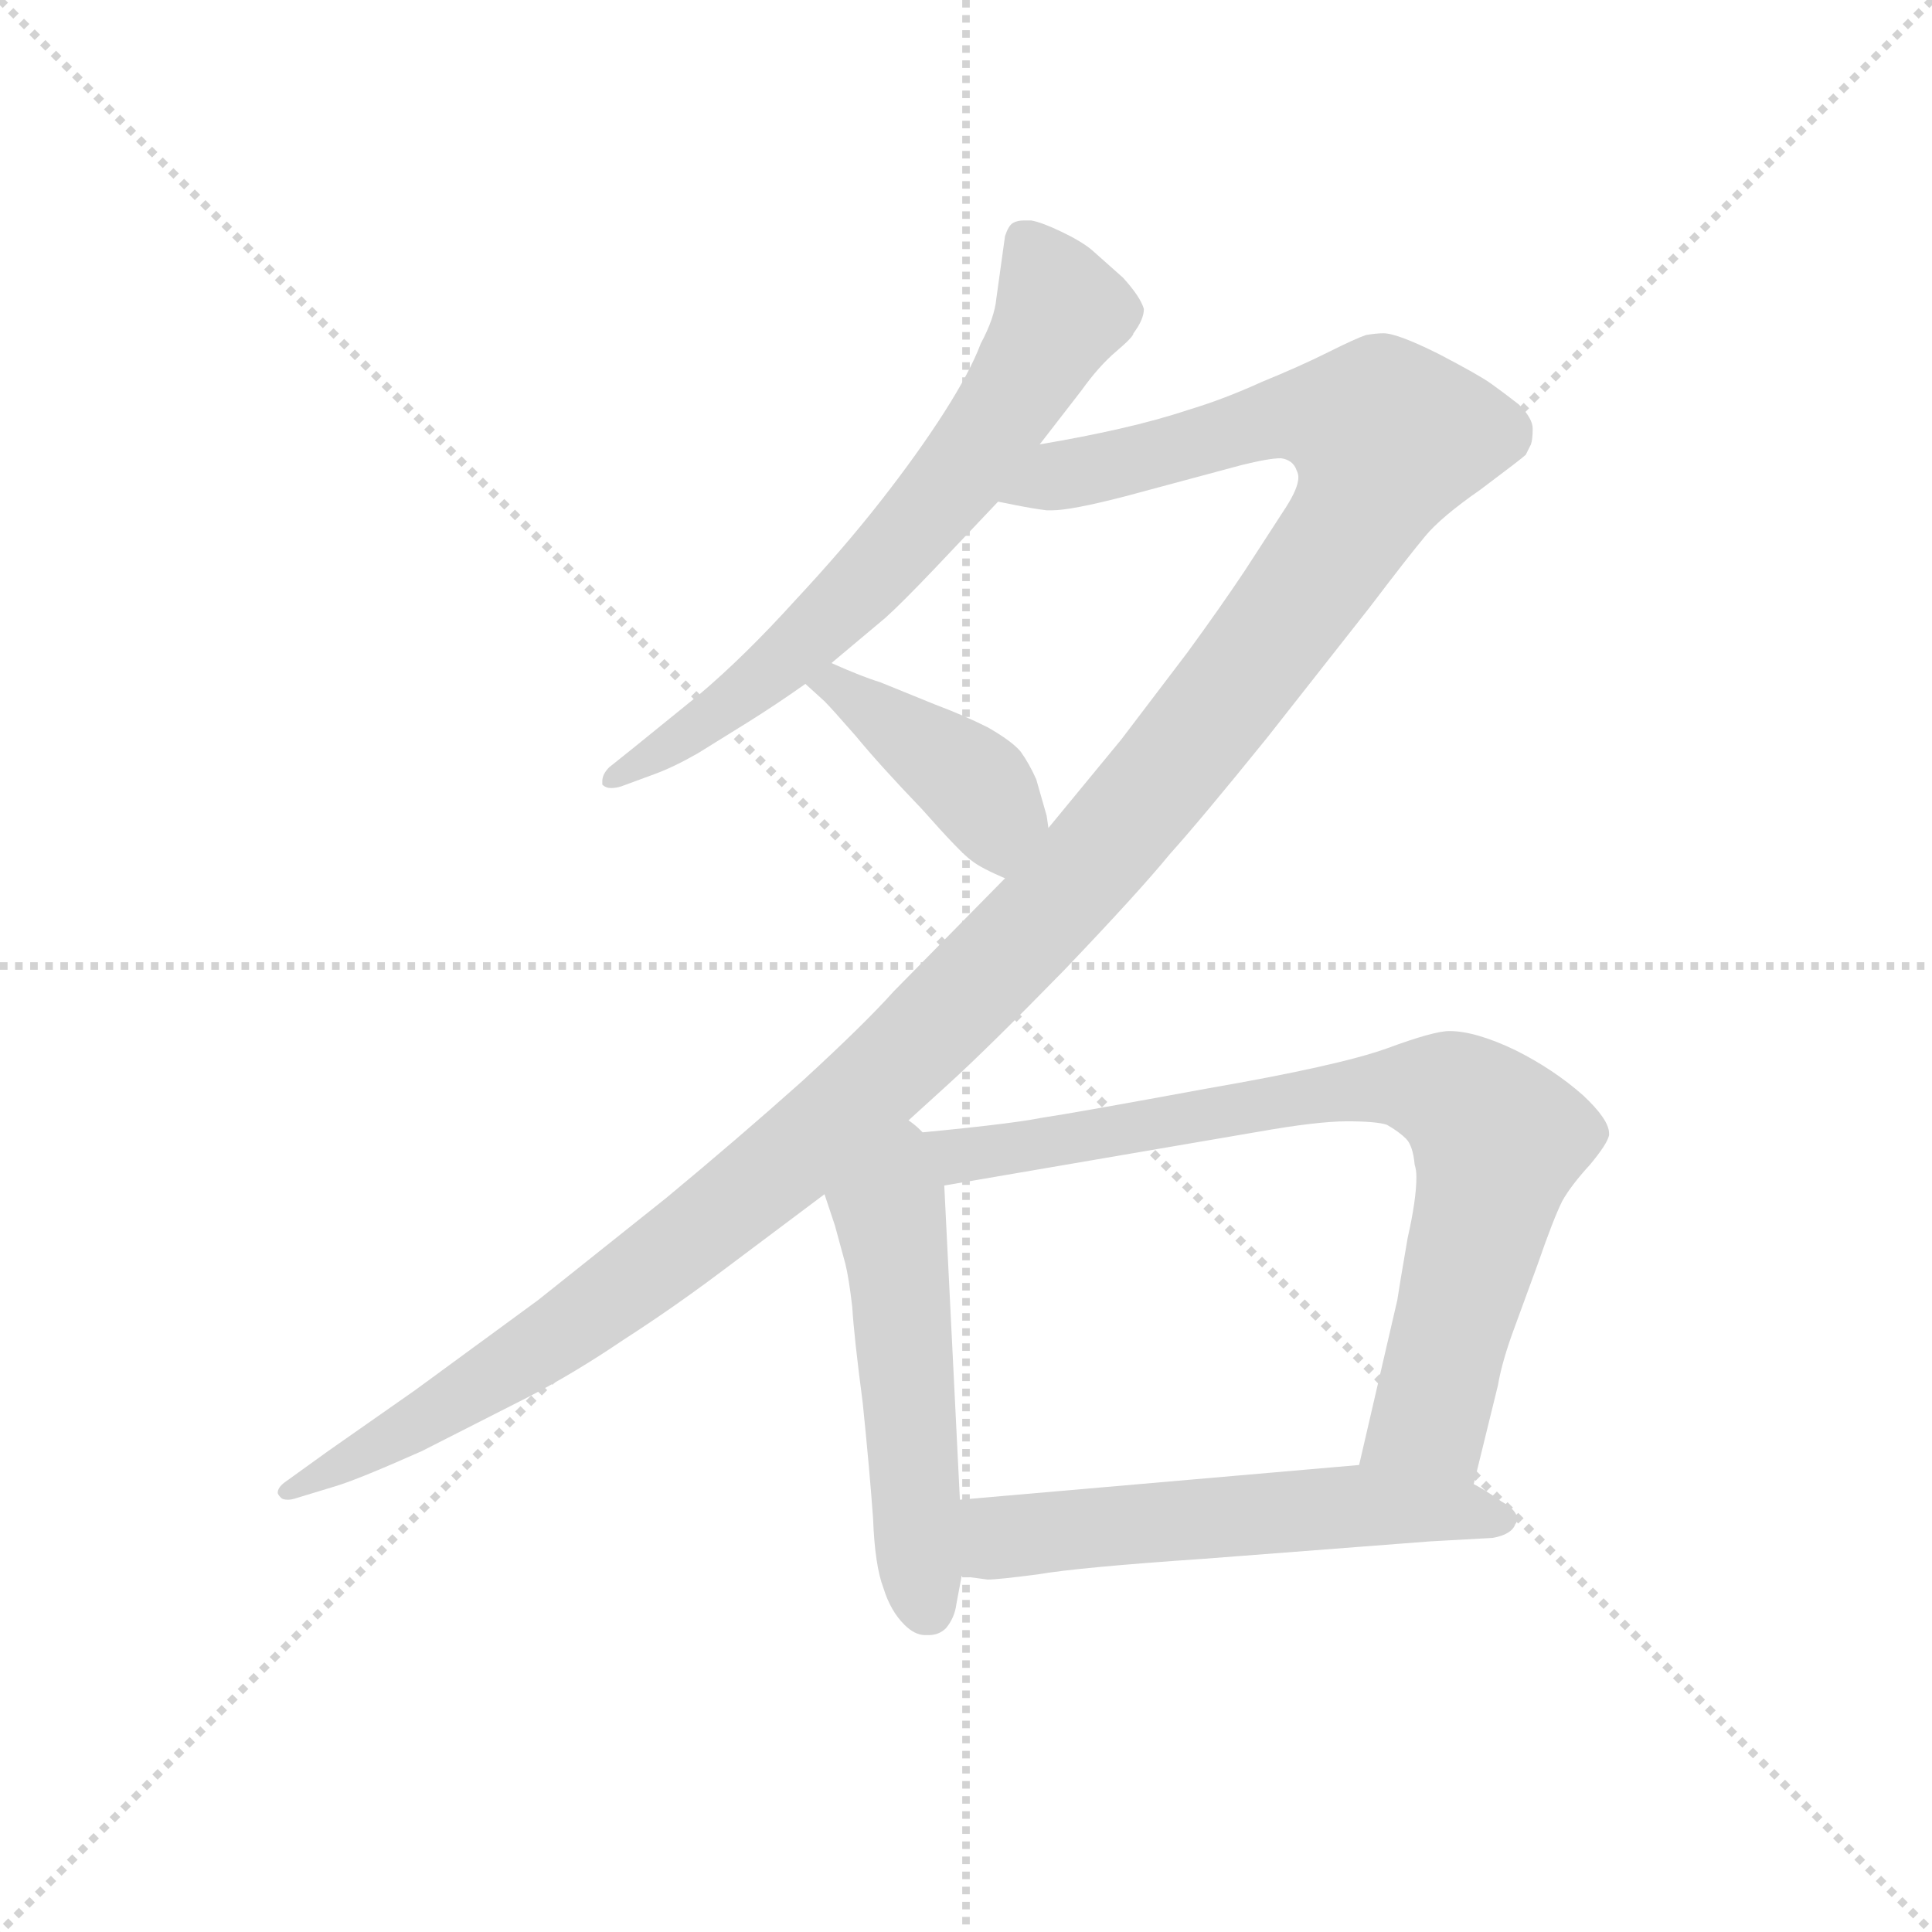 <svg version="1.1" viewBox="0 0 1024 1024" xmlns="http://www.w3.org/2000/svg">
  <g stroke="lightgray" stroke-dasharray="1,1" stroke-width="1" transform="scale(4, 4)">
    <line x1="0" y1="0" x2="256" y2="256"></line>
    <line x1="256" y1="0" x2="0" y2="256"></line>
    <line x1="128" y1="0" x2="128" y2="256"></line>
    <line x1="0" y1="128" x2="256" y2="128"></line>
  </g>
  <g transform="scale(0.92, -0.92) translate(60, -830)">
    <style type="text/css">
      
        @keyframes keyframes0 {
          from {
            stroke: blue;
            stroke-dashoffset: 685;
            stroke-width: 128;
          }
          69% {
            animation-timing-function: step-end;
            stroke: blue;
            stroke-dashoffset: 0;
            stroke-width: 128;
          }
          to {
            stroke: black;
            stroke-width: 1024;
          }
        }
        #make-me-a-hanzi-animation-0 {
          animation: keyframes0 0.807s both;
          animation-delay: 0s;
          animation-timing-function: linear;
        }
      
        @keyframes keyframes1 {
          from {
            stroke: blue;
            stroke-dashoffset: 1375;
            stroke-width: 128;
          }
          82% {
            animation-timing-function: step-end;
            stroke: blue;
            stroke-dashoffset: 0;
            stroke-width: 128;
          }
          to {
            stroke: black;
            stroke-width: 1024;
          }
        }
        #make-me-a-hanzi-animation-1 {
          animation: keyframes1 1.369s both;
          animation-delay: 0.807s;
          animation-timing-function: linear;
        }
      
        @keyframes keyframes2 {
          from {
            stroke: blue;
            stroke-dashoffset: 413;
            stroke-width: 128;
          }
          57% {
            animation-timing-function: step-end;
            stroke: blue;
            stroke-dashoffset: 0;
            stroke-width: 128;
          }
          to {
            stroke: black;
            stroke-width: 1024;
          }
        }
        #make-me-a-hanzi-animation-2 {
          animation: keyframes2 0.586s both;
          animation-delay: 2.176s;
          animation-timing-function: linear;
        }
      
        @keyframes keyframes3 {
          from {
            stroke: blue;
            stroke-dashoffset: 518;
            stroke-width: 128;
          }
          63% {
            animation-timing-function: step-end;
            stroke: blue;
            stroke-dashoffset: 0;
            stroke-width: 128;
          }
          to {
            stroke: black;
            stroke-width: 1024;
          }
        }
        #make-me-a-hanzi-animation-3 {
          animation: keyframes3 0.672s both;
          animation-delay: 2.763s;
          animation-timing-function: linear;
        }
      
        @keyframes keyframes4 {
          from {
            stroke: blue;
            stroke-dashoffset: 816;
            stroke-width: 128;
          }
          73% {
            animation-timing-function: step-end;
            stroke: blue;
            stroke-dashoffset: 0;
            stroke-width: 128;
          }
          to {
            stroke: black;
            stroke-width: 1024;
          }
        }
        #make-me-a-hanzi-animation-4 {
          animation: keyframes4 0.914s both;
          animation-delay: 3.434s;
          animation-timing-function: linear;
        }
      
        @keyframes keyframes5 {
          from {
            stroke: blue;
            stroke-dashoffset: 567;
            stroke-width: 128;
          }
          65% {
            animation-timing-function: step-end;
            stroke: blue;
            stroke-dashoffset: 0;
            stroke-width: 128;
          }
          to {
            stroke: black;
            stroke-width: 1024;
          }
        }
        #make-me-a-hanzi-animation-5 {
          animation: keyframes5 0.711s both;
          animation-delay: 4.348s;
          animation-timing-function: linear;
        }
      
    </style>
    
      <path d="M 539 574 L 563 605 Q 573 619 583 627.5 Q 593 636 593 638 Q 599 646 599 652 Q 597 659 587 670 L 569 686 Q 563 691 551.5 696.5 Q 540 702 534 703 L 530 703 Q 526 703 523.5 701.5 Q 521 700 519 694 L 514 658 Q 513 647 505 632 Q 499 616 484 592.5 Q 469 569 447.5 541.5 Q 426 514 398 484 Q 369 452 343 430 L 306 400 L 291 388 Q 287 384 287 380 L 287 378 Q 289 376 292 376 Q 295 376 298 377 L 317 384 Q 328 388 342 396 L 371 414 Q 387 424 404 436 L 419 448 L 450 474 Q 459 482 479 503 L 515 541 L 539 574 Z" fill="lightgray"></path>
    
      <path d="M 519 324 L 455 259 Q 438 240 402 207 Q 365 174 324 140 L 250 81 L 179 29 L 129 -6 L 104 -24 Q 100 -27 100 -30 Q 100 -31 102 -33 Q 103 -34 106 -34 Q 108 -34 111 -33 L 134 -26 Q 147 -22 183 -6 L 244 25 Q 271 39 299 58 Q 327 76 355 97 L 415 142 L 454 176 L 487 206 Q 509 226 553 271 Q 596 316 614 338 Q 632 358 670 405 L 729 480 Q 751 509 761 521 Q 770 532 793 548 Q 817 566 819 568 Q 820 570 822 574 Q 823 577 823 583 Q 823 589 815 597 Q 806 604 799 609 Q 792 614 769 626 Q 745 638 737 638 Q 733 638 727 637 Q 721 635 705 627 Q 689 619 667 610 Q 645 600 625 594 Q 607 588 585 583 Q 563 578 539 574 C 510 568 485 545 515 541 L 525 539 Q 535 537 543 536 L 546 536 Q 557 536 588 544 L 655 562 Q 671 566 678 566 Q 685 565 687 559 Q 688 557 688 555 Q 688 549 681 538 L 657 501 Q 643 480 624 454 L 586 404 L 544 353 L 519 324 Z" fill="lightgray"></path>
    
      <path d="M 404 436 L 415 426 Q 419 422 433 406 Q 447 389 471 364 Q 494 338 500 334 Q 505 330 519 324 C 546 312 548 323 544 353 L 543 360 L 537 381 Q 533 390 528 397 Q 523 403 509 411 Q 495 418 479 424 L 447 437 Q 437 440 419 448 C 392 460 382 456 404 436 Z" fill="lightgray"></path>
    
      <path d="M 415 142 L 421 124 L 427 102 Q 429 94 431 77 Q 432 60 437 22 Q 441 -17 443 -45 Q 444 -72 449 -85 Q 453 -98 461 -106 Q 467 -112 473 -112 L 475 -112 Q 481 -112 485 -108 Q 490 -102 491 -94 L 494 -78 L 493 -34 L 484 147 C 481 205 392 211 415 142 Z" fill="lightgray"></path>
    
      <path d="M 789 -25 L 803 32 Q 805 44 811 61 L 826 102 Q 835 128 840 138 Q 845 147 856 159 Q 866 171 867 176 L 867 177 Q 867 185 852 199 Q 835 214 813 225 Q 790 236 775 236 Q 766 236 739 226 Q 711 216 636 203 Q 560 189 540 186 Q 520 182 454 176 C 424 173 454 142 484 147 L 665 178 Q 699 184 716 184 Q 733 184 739 182 Q 746 178 750 174 Q 754 170 755 159 Q 756 156 756 152 Q 756 139 751 117 Q 746 88 745 81 L 723 -14 C 716 -43 782 -54 789 -25 Z" fill="lightgray"></path>
    
      <path d="M 494 -78 L 509 -80 Q 515 -80 538 -77 Q 561 -73 634 -68 L 764 -58 L 800 -56 Q 811 -54 813 -48 Q 814 -47 814 -45 Q 814 -40 805 -35 Q 795 -28 789 -25 C 764 -10 753 -11 723 -14 L 493 -34 C 463 -37 464 -74 494 -78 Z" fill="lightgray"></path>
    
    
      <clipPath id="make-me-a-hanzi-clip-0">
        <path d="M 539 574 L 563 605 Q 573 619 583 627.5 Q 593 636 593 638 Q 599 646 599 652 Q 597 659 587 670 L 569 686 Q 563 691 551.5 696.5 Q 540 702 534 703 L 530 703 Q 526 703 523.5 701.5 Q 521 700 519 694 L 514 658 Q 513 647 505 632 Q 499 616 484 592.5 Q 469 569 447.5 541.5 Q 426 514 398 484 Q 369 452 343 430 L 306 400 L 291 388 Q 287 384 287 380 L 287 378 Q 289 376 292 376 Q 295 376 298 377 L 317 384 Q 328 388 342 396 L 371 414 Q 387 424 404 436 L 419 448 L 450 474 Q 459 482 479 503 L 515 541 L 539 574 Z"></path>
      </clipPath>
      <path clip-path="url(#make-me-a-hanzi-clip-0)" d="M 529 693 L 551 649 L 497 562 L 403 460 L 290 379" fill="none" id="make-me-a-hanzi-animation-0" stroke-dasharray="557 1114" stroke-linecap="round"></path>
    
      <clipPath id="make-me-a-hanzi-clip-1">
        <path d="M 519 324 L 455 259 Q 438 240 402 207 Q 365 174 324 140 L 250 81 L 179 29 L 129 -6 L 104 -24 Q 100 -27 100 -30 Q 100 -31 102 -33 Q 103 -34 106 -34 Q 108 -34 111 -33 L 134 -26 Q 147 -22 183 -6 L 244 25 Q 271 39 299 58 Q 327 76 355 97 L 415 142 L 454 176 L 487 206 Q 509 226 553 271 Q 596 316 614 338 Q 632 358 670 405 L 729 480 Q 751 509 761 521 Q 770 532 793 548 Q 817 566 819 568 Q 820 570 822 574 Q 823 577 823 583 Q 823 589 815 597 Q 806 604 799 609 Q 792 614 769 626 Q 745 638 737 638 Q 733 638 727 637 Q 721 635 705 627 Q 689 619 667 610 Q 645 600 625 594 Q 607 588 585 583 Q 563 578 539 574 C 510 568 485 545 515 541 L 525 539 Q 535 537 543 536 L 546 536 Q 557 536 588 544 L 655 562 Q 671 566 678 566 Q 685 565 687 559 Q 688 557 688 555 Q 688 549 681 538 L 657 501 Q 643 480 624 454 L 586 404 L 544 353 L 519 324 Z"></path>
      </clipPath>
      <path clip-path="url(#make-me-a-hanzi-clip-1)" d="M 521 545 L 684 590 L 740 578 L 722 533 L 639 418 L 562 325 L 451 212 L 369 141 L 254 55 L 105 -29" fill="none" id="make-me-a-hanzi-animation-1" stroke-dasharray="1247 2494" stroke-linecap="round"></path>
    
      <clipPath id="make-me-a-hanzi-clip-2">
        <path d="M 404 436 L 415 426 Q 419 422 433 406 Q 447 389 471 364 Q 494 338 500 334 Q 505 330 519 324 C 546 312 548 323 544 353 L 543 360 L 537 381 Q 533 390 528 397 Q 523 403 509 411 Q 495 418 479 424 L 447 437 Q 437 440 419 448 C 392 460 382 456 404 436 Z"></path>
      </clipPath>
      <path clip-path="url(#make-me-a-hanzi-clip-2)" d="M 412 434 L 423 436 L 504 375 L 513 361 L 517 334" fill="none" id="make-me-a-hanzi-animation-2" stroke-dasharray="285 570" stroke-linecap="round"></path>
    
      <clipPath id="make-me-a-hanzi-clip-3">
        <path d="M 415 142 L 421 124 L 427 102 Q 429 94 431 77 Q 432 60 437 22 Q 441 -17 443 -45 Q 444 -72 449 -85 Q 453 -98 461 -106 Q 467 -112 473 -112 L 475 -112 Q 481 -112 485 -108 Q 490 -102 491 -94 L 494 -78 L 493 -34 L 484 147 C 481 205 392 211 415 142 Z"></path>
      </clipPath>
      <path clip-path="url(#make-me-a-hanzi-clip-3)" d="M 454 166 L 452 132 L 474 -95" fill="none" id="make-me-a-hanzi-animation-3" stroke-dasharray="390 780" stroke-linecap="round"></path>
    
      <clipPath id="make-me-a-hanzi-clip-4">
        <path d="M 789 -25 L 803 32 Q 805 44 811 61 L 826 102 Q 835 128 840 138 Q 845 147 856 159 Q 866 171 867 176 L 867 177 Q 867 185 852 199 Q 835 214 813 225 Q 790 236 775 236 Q 766 236 739 226 Q 711 216 636 203 Q 560 189 540 186 Q 520 182 454 176 C 424 173 454 142 484 147 L 665 178 Q 699 184 716 184 Q 733 184 739 182 Q 746 178 750 174 Q 754 170 755 159 Q 756 156 756 152 Q 756 139 751 117 Q 746 88 745 81 L 723 -14 C 716 -43 782 -54 789 -25 Z"></path>
      </clipPath>
      <path clip-path="url(#make-me-a-hanzi-clip-4)" d="M 464 177 L 489 163 L 717 202 L 755 204 L 781 196 L 803 173 L 796 138 L 765 19 L 731 -9" fill="none" id="make-me-a-hanzi-animation-4" stroke-dasharray="688 1376" stroke-linecap="round"></path>
    
      <clipPath id="make-me-a-hanzi-clip-5">
        <path d="M 494 -78 L 509 -80 Q 515 -80 538 -77 Q 561 -73 634 -68 L 764 -58 L 800 -56 Q 811 -54 813 -48 Q 814 -47 814 -45 Q 814 -40 805 -35 Q 795 -28 789 -25 C 764 -10 753 -11 723 -14 L 493 -34 C 463 -37 464 -74 494 -78 Z"></path>
      </clipPath>
      <path clip-path="url(#make-me-a-hanzi-clip-5)" d="M 501 -41 L 516 -55 L 526 -56 L 717 -37 L 805 -44" fill="none" id="make-me-a-hanzi-animation-5" stroke-dasharray="439 878" stroke-linecap="round"></path>
    
  </g>
</svg>